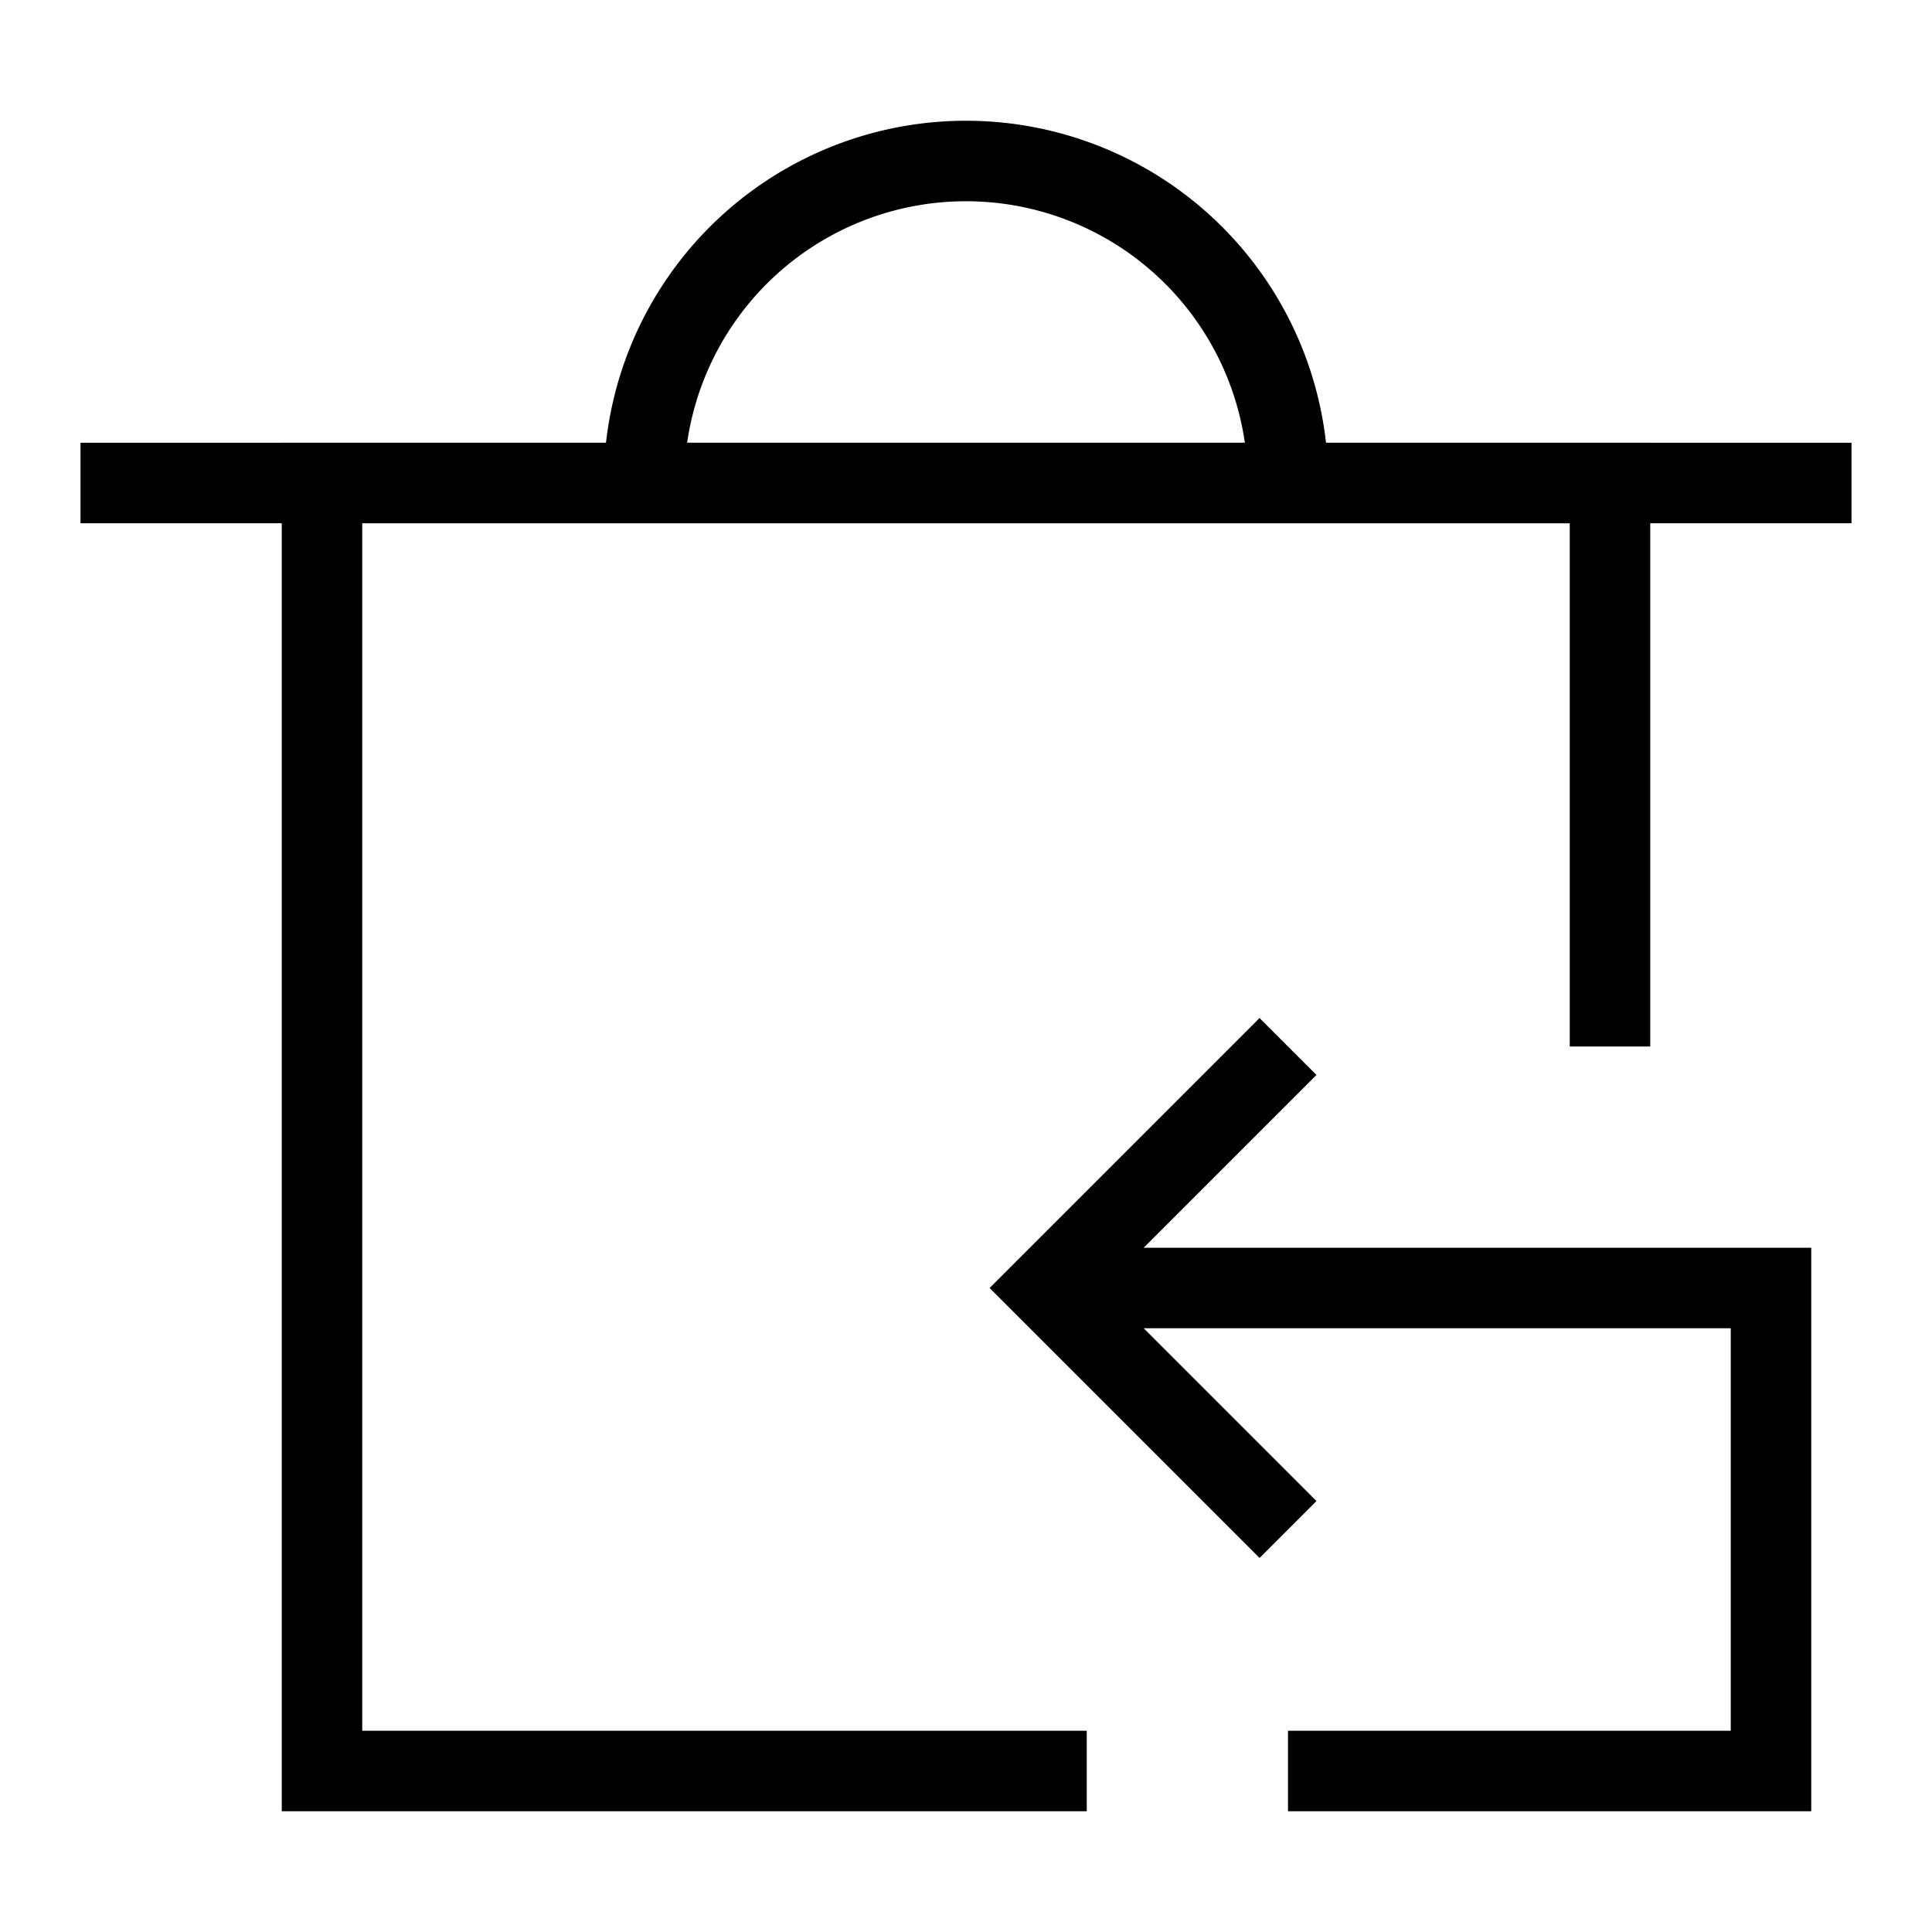 <svg xmlns="http://www.w3.org/2000/svg" fill="none" viewBox="0 0 24 24" id="Empty-Recycle-Bin-1--Streamline-Sharp">
  <desc>
    Empty Recycle Bin 1 Streamline Icon: https://streamlinehq.com
  </desc>
  <g id="empty-recycle-bin-1--remove-delete-empty-bin-trash-garbage-undo-put-back">
    <path id="Vector 2273" stroke="#000000" d="M1 6h22" stroke-width="1"></path>
    <path id="Rectangle 760" stroke="#000000" d="M13.5 22H4V6h16v7" stroke-width="1"></path>
    <path id="Vector 2274" stroke="#000000" d="M8 6a4 4 0 0 1 8 0" stroke-width="1"></path>
    <path id="Vector 2281" stroke="#000000" d="m16 13 -3 3 3 3" stroke-width="1"></path>
    <path id="Vector 2282" stroke="#000000" d="M13 16h9v6h-6" stroke-width="1"></path>
  </g>
</svg>